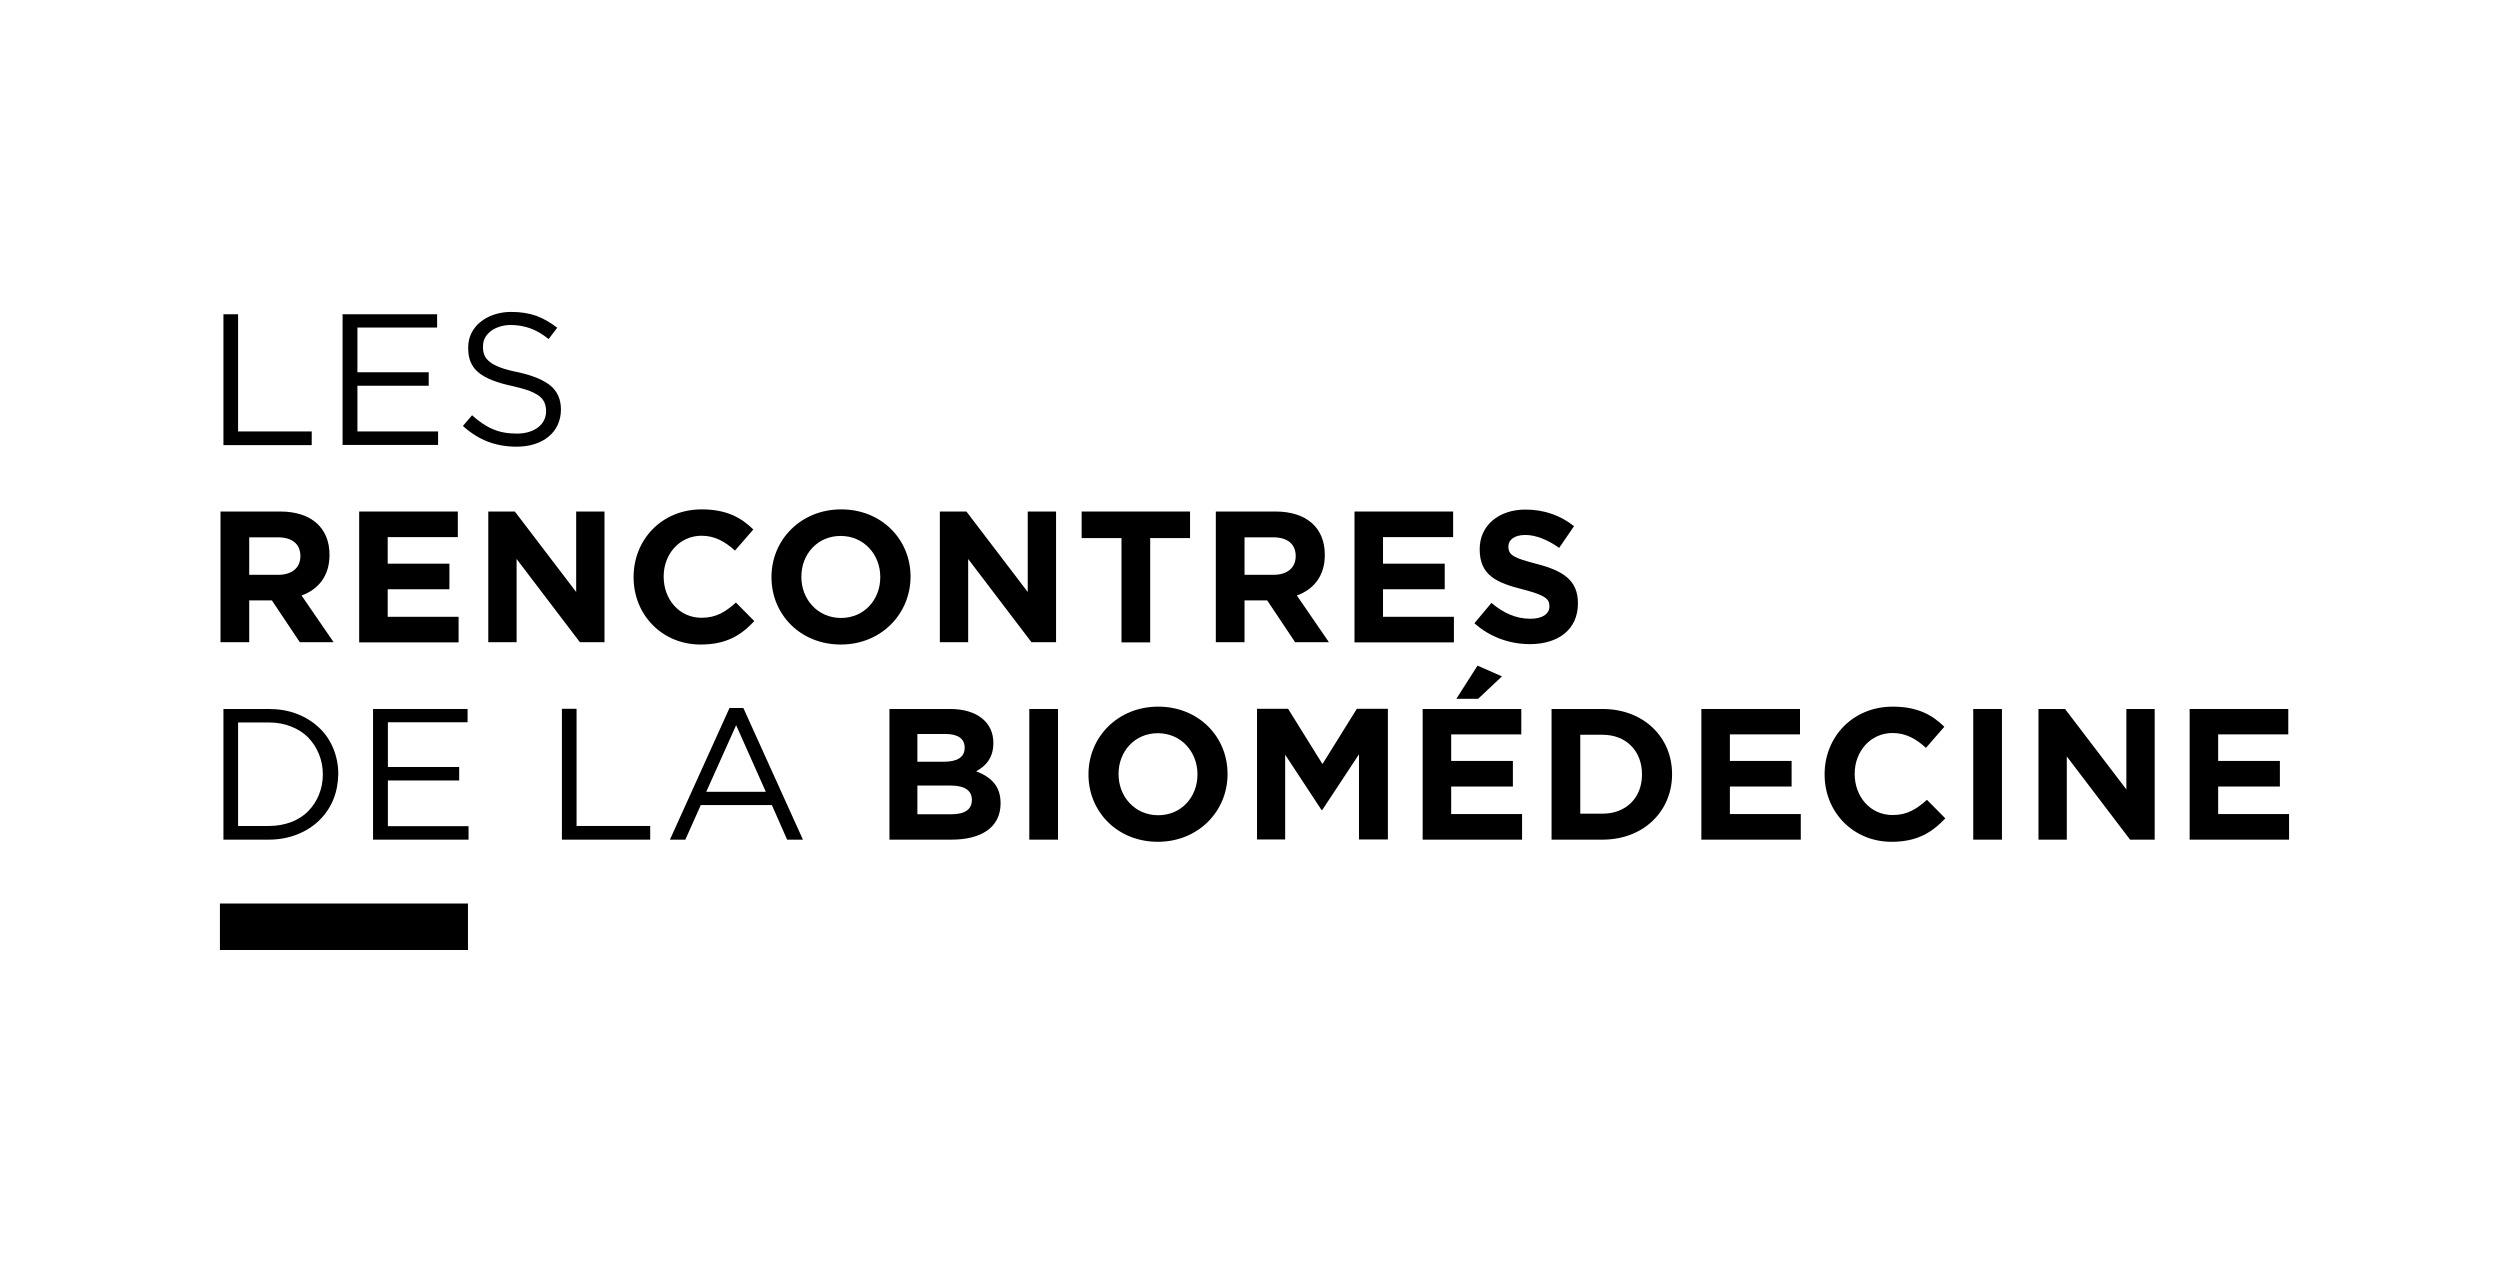 <?xml version="1.0" encoding="utf-8"?>
<!-- Generator: Adobe Illustrator 26.0.2, SVG Export Plug-In . SVG Version: 6.00 Build 0)  -->
<svg version="1.1" id="Calque_1" xmlns="http://www.w3.org/2000/svg" xmlns:xlink="http://www.w3.org/1999/xlink" x="0px" y="0px"
	 viewBox="0 0 1280 648.3" style="enable-background:new 0 0 1280 648.3;" xml:space="preserve">
<g>
	<g>
		<rect x="112.6" y="462.6" width="127" height="23.8"/>
	</g>
	<g>
		<path d="M114.3,160.9h7.6v60h37.7v7h-45.2V160.9z"/>
		<path d="M223.8,167.7H183v22.9h36.5v6.9H183v23.4h41.3v6.9h-48.9v-66.9h48.4V167.7z"/>
		<path d="M248,181.8c0.5,1.3,1.4,2.4,2.8,3.5c1.3,1.1,3.2,2,5.5,2.9c2.4,0.9,5.4,1.7,9.1,2.4c7.5,1.7,13,4,16.5,6.9
			c3.5,2.9,5.3,7,5.3,12.2c0,2.9-0.6,5.5-1.7,7.9c-1.1,2.4-2.7,4.4-4.7,6c-2,1.7-4.4,2.9-7.2,3.8c-2.8,0.9-5.9,1.3-9.2,1.3
			c-5.4,0-10.2-0.9-14.7-2.6c-4.4-1.7-8.7-4.4-12.7-8l4.7-5.5c3.5,3.2,7,5.6,10.6,7.1c3.6,1.6,7.7,2.3,12.3,2.3
			c4.5,0,8.1-1.1,10.9-3.2c2.7-2.1,4.1-4.9,4.1-8.3c0-1.6-0.3-3-0.8-4.3c-0.5-1.2-1.4-2.4-2.7-3.4c-1.3-1-3.1-1.9-5.3-2.8
			c-2.3-0.8-5.2-1.6-8.7-2.4c-3.8-0.8-7.2-1.8-10-2.9c-2.8-1.1-5.2-2.4-7-3.9c-1.9-1.5-3.2-3.3-4.1-5.4c-0.9-2-1.3-4.5-1.3-7.3
			c0-2.7,0.5-5.1,1.6-7.4c1.1-2.2,2.6-4.2,4.6-5.8c2-1.6,4.3-2.9,7-3.8c2.7-0.9,5.6-1.4,8.8-1.4c4.9,0,9.2,0.7,12.9,2
			c3.7,1.4,7.2,3.4,10.7,6.1l-4.4,5.8c-3.1-2.5-6.3-4.4-9.4-5.5c-3.2-1.1-6.5-1.7-9.9-1.7c-2.2,0-4.1,0.3-5.9,0.9
			c-1.8,0.6-3.3,1.3-4.5,2.3c-1.2,1-2.2,2.1-2.9,3.4c-0.7,1.3-1,2.8-1,4.3C247.2,179.1,247.5,180.5,248,181.8z"/>
		<path d="M153.5,328.8l-14.3-21.4h-11.6v21.4h-14.7v-66.9h30.6c15.8,0,25.2,8.3,25.2,22.1v0.2c0,10.8-5.8,17.6-14.3,20.7l16.4,23.9
			H153.5z M153.8,284.7c0-6.3-4.4-9.6-11.6-9.6h-14.6v19.2h14.9c7.2,0,11.3-3.8,11.3-9.5V284.7z"/>
		<path d="M183.9,328.8v-66.9h50.5V275h-35.9v13.6h31.6v13.1h-31.6v14.1h36.3v13.1H183.9z"/>
		<path d="M296.9,328.8l-32.4-42.6v42.6h-14.5v-66.9h13.6l31.4,41.2v-41.2h14.5v66.9H296.9z"/>
		<path d="M358.7,330c-19.7,0-34.3-15.2-34.3-34.4v-0.2c0-19,14.3-34.6,34.9-34.6c12.6,0,20.2,4.2,26.4,10.3l-9.4,10.8
			c-5.2-4.7-10.4-7.6-17.1-7.6c-11.3,0-19.4,9.4-19.4,20.8v0.2c0,11.5,7.9,21,19.4,21c7.6,0,12.3-3.1,17.6-7.8l9.4,9.5
			C379.3,325.4,371.7,330,358.7,330z"/>
		<path d="M430.5,330c-20.7,0-35.5-15.4-35.5-34.4v-0.2c0-19,15-34.6,35.7-34.6s35.5,15.4,35.5,34.4v0.2
			C466.1,314.4,451.1,330,430.5,330z M450.7,295.4c0-11.5-8.4-21-20.3-21s-20.1,9.4-20.1,20.8v0.2c0,11.5,8.4,21,20.3,21
			s20.1-9.4,20.1-20.8V295.4z"/>
		<path d="M528.1,328.8l-32.4-42.6v42.6h-14.5v-66.9h13.6l31.4,41.2v-41.2h14.5v66.9H528.1z"/>
		<path d="M588.9,275.5v53.4h-14.7v-53.4h-20.4v-13.6h55.5v13.6H588.9z"/>
		<path d="M663.1,328.8l-14.3-21.4h-11.6v21.4h-14.7v-66.9h30.6c15.8,0,25.2,8.3,25.2,22.1v0.2c0,10.8-5.8,17.6-14.3,20.7l16.4,23.9
			H663.1z M663.4,284.7c0-6.3-4.4-9.6-11.6-9.6h-14.6v19.2h14.9c7.2,0,11.3-3.8,11.3-9.5V284.7z"/>
		<path d="M693.5,328.8v-66.9H744V275h-35.9v13.6h31.6v13.1h-31.6v14.1h36.3v13.1H693.5z"/>
		<path d="M783.3,329.8c-10.1,0-20.4-3.5-28.4-10.7l8.7-10.4c6,5,12.3,8.1,20,8.1c6,0,9.7-2.4,9.7-6.3v-0.2c0-3.7-2.3-5.6-13.5-8.5
			c-13.5-3.4-22.2-7.2-22.2-20.5v-0.2c0-12.1,9.8-20.2,23.4-20.2c9.8,0,18.1,3.1,24.9,8.5l-7.6,11.1c-5.9-4.1-11.8-6.6-17.4-6.6
			c-5.6,0-8.6,2.6-8.6,5.8v0.2c0,4.4,2.9,5.8,14.4,8.8c13.6,3.5,21.2,8.4,21.2,20.1v0.2C807.9,322.3,797.8,329.8,783.3,329.8z"/>
		<path d="M170.6,409.5c-1.7,4.1-4.2,7.7-7.3,10.7c-3.2,3-6.9,5.4-11.3,7.1c-4.4,1.7-9.2,2.6-14.4,2.6h-23.2v-66.9h23.2
			c5.2,0,10,0.8,14.4,2.5c4.4,1.7,8.1,4,11.3,7c3.2,3,5.6,6.5,7.3,10.6s2.6,8.5,2.6,13.2C173.1,401,172.3,405.4,170.6,409.5z
			 M163.3,386.1c-1.3-3.2-3.2-6.1-5.5-8.5c-2.4-2.4-5.3-4.3-8.7-5.6c-3.4-1.4-7.3-2.1-11.5-2.1h-15.7v53h15.7c4.2,0,8-0.7,11.5-2
			c3.4-1.3,6.4-3.2,8.7-5.6c2.4-2.4,4.2-5.2,5.5-8.4c1.3-3.2,2-6.7,2-10.4C165.3,392.8,164.6,389.3,163.3,386.1z"/>
		<path d="M239.4,369.8h-40.8v22.9h36.5v6.9h-36.5V423h41.3v6.9H191v-66.9h48.4V369.8z"/>
		<path d="M287.6,362.9h7.6v60h37.7v7h-45.2V362.9z"/>
		<path d="M411.1,429.9h-8.1l-7.8-17.7h-36.4l-7.9,17.7H343l30.5-67.4h7.1L411.1,429.9z M376.9,371.3l-15.3,34.1h30.5L376.9,371.3z"
			/>
		<path d="M487.2,429.9h-31.8v-66.9h31.1c13.7,0,22.1,6.8,22.1,17.3v0.2c0,7.6-4,11.8-8.8,14.4c7.7,3,12.5,7.5,12.5,16.4v0.2
			C512.2,423.7,502.3,429.9,487.2,429.9z M493.9,382.7c0-4.4-3.4-6.9-9.7-6.9h-14.5V390h13.6c6.5,0,10.6-2.1,10.6-7.1V382.7z
			 M497.6,409.5c0-4.5-3.3-7.3-10.9-7.3h-17v14.7h17.5c6.5,0,10.4-2.3,10.4-7.3V409.5z"/>
		<path d="M527,429.9v-66.9h14.7v66.9H527z"/>
		<path d="M592.8,431c-20.7,0-35.5-15.4-35.5-34.4v-0.2c0-19,15-34.6,35.7-34.6s35.5,15.4,35.5,34.4v0.2
			C628.5,415.4,613.5,431,592.8,431z M613.1,396.4c0-11.5-8.4-21-20.3-21s-20.1,9.4-20.1,20.8v0.2c0,11.5,8.4,21,20.3,21
			s20.1-9.4,20.1-20.8V396.4z"/>
		<path d="M695.8,429.9v-43.7L677,414.7h-0.4L658,386.4v43.4h-14.4v-66.9h15.9l17.6,28.3l17.6-28.3h15.9v66.9H695.8z"/>
		<path d="M728.4,429.9v-66.9h50.5V376h-35.9v13.6h31.6v13.1h-31.6v14.1h36.3v13.1H728.4z M745.7,357.7l10.8-16.9l12.5,5.5
			l-12.2,11.5H745.7z"/>
		<path d="M820.5,429.9h-26.1v-66.9h26.1c21,0,35.6,14.4,35.6,33.3v0.2C856.1,415.2,841.6,429.9,820.5,429.9z M840.7,396.4
			c0-11.9-8.1-20.2-20.2-20.2h-11.4v40.4h11.4c12,0,20.2-8.1,20.2-20V396.4z"/>
		<path d="M871.1,429.9v-66.9h50.5V376h-35.9v13.6h31.6v13.1h-31.6v14.1h36.3v13.1H871.1z"/>
		<path d="M968.5,431c-19.7,0-34.3-15.2-34.3-34.4v-0.2c0-19,14.3-34.6,34.9-34.6c12.6,0,20.2,4.2,26.4,10.3l-9.4,10.8
			c-5.2-4.7-10.4-7.6-17.1-7.6c-11.3,0-19.4,9.4-19.4,20.8v0.2c0,11.5,7.9,21,19.4,21c7.6,0,12.3-3.1,17.6-7.8l9.4,9.5
			C989,426.4,981.4,431,968.5,431z"/>
		<path d="M1010.3,429.9v-66.9h14.7v66.9H1010.3z"/>
		<path d="M1090.6,429.9l-32.4-42.6v42.6h-14.5v-66.9h13.6l31.4,41.2v-41.2h14.5v66.9H1090.6z"/>
		<path d="M1121.1,429.9v-66.9h50.5V376h-35.9v13.6h31.6v13.1h-31.6v14.1h36.3v13.1H1121.1z"/>
	</g>
</g>
</svg>
